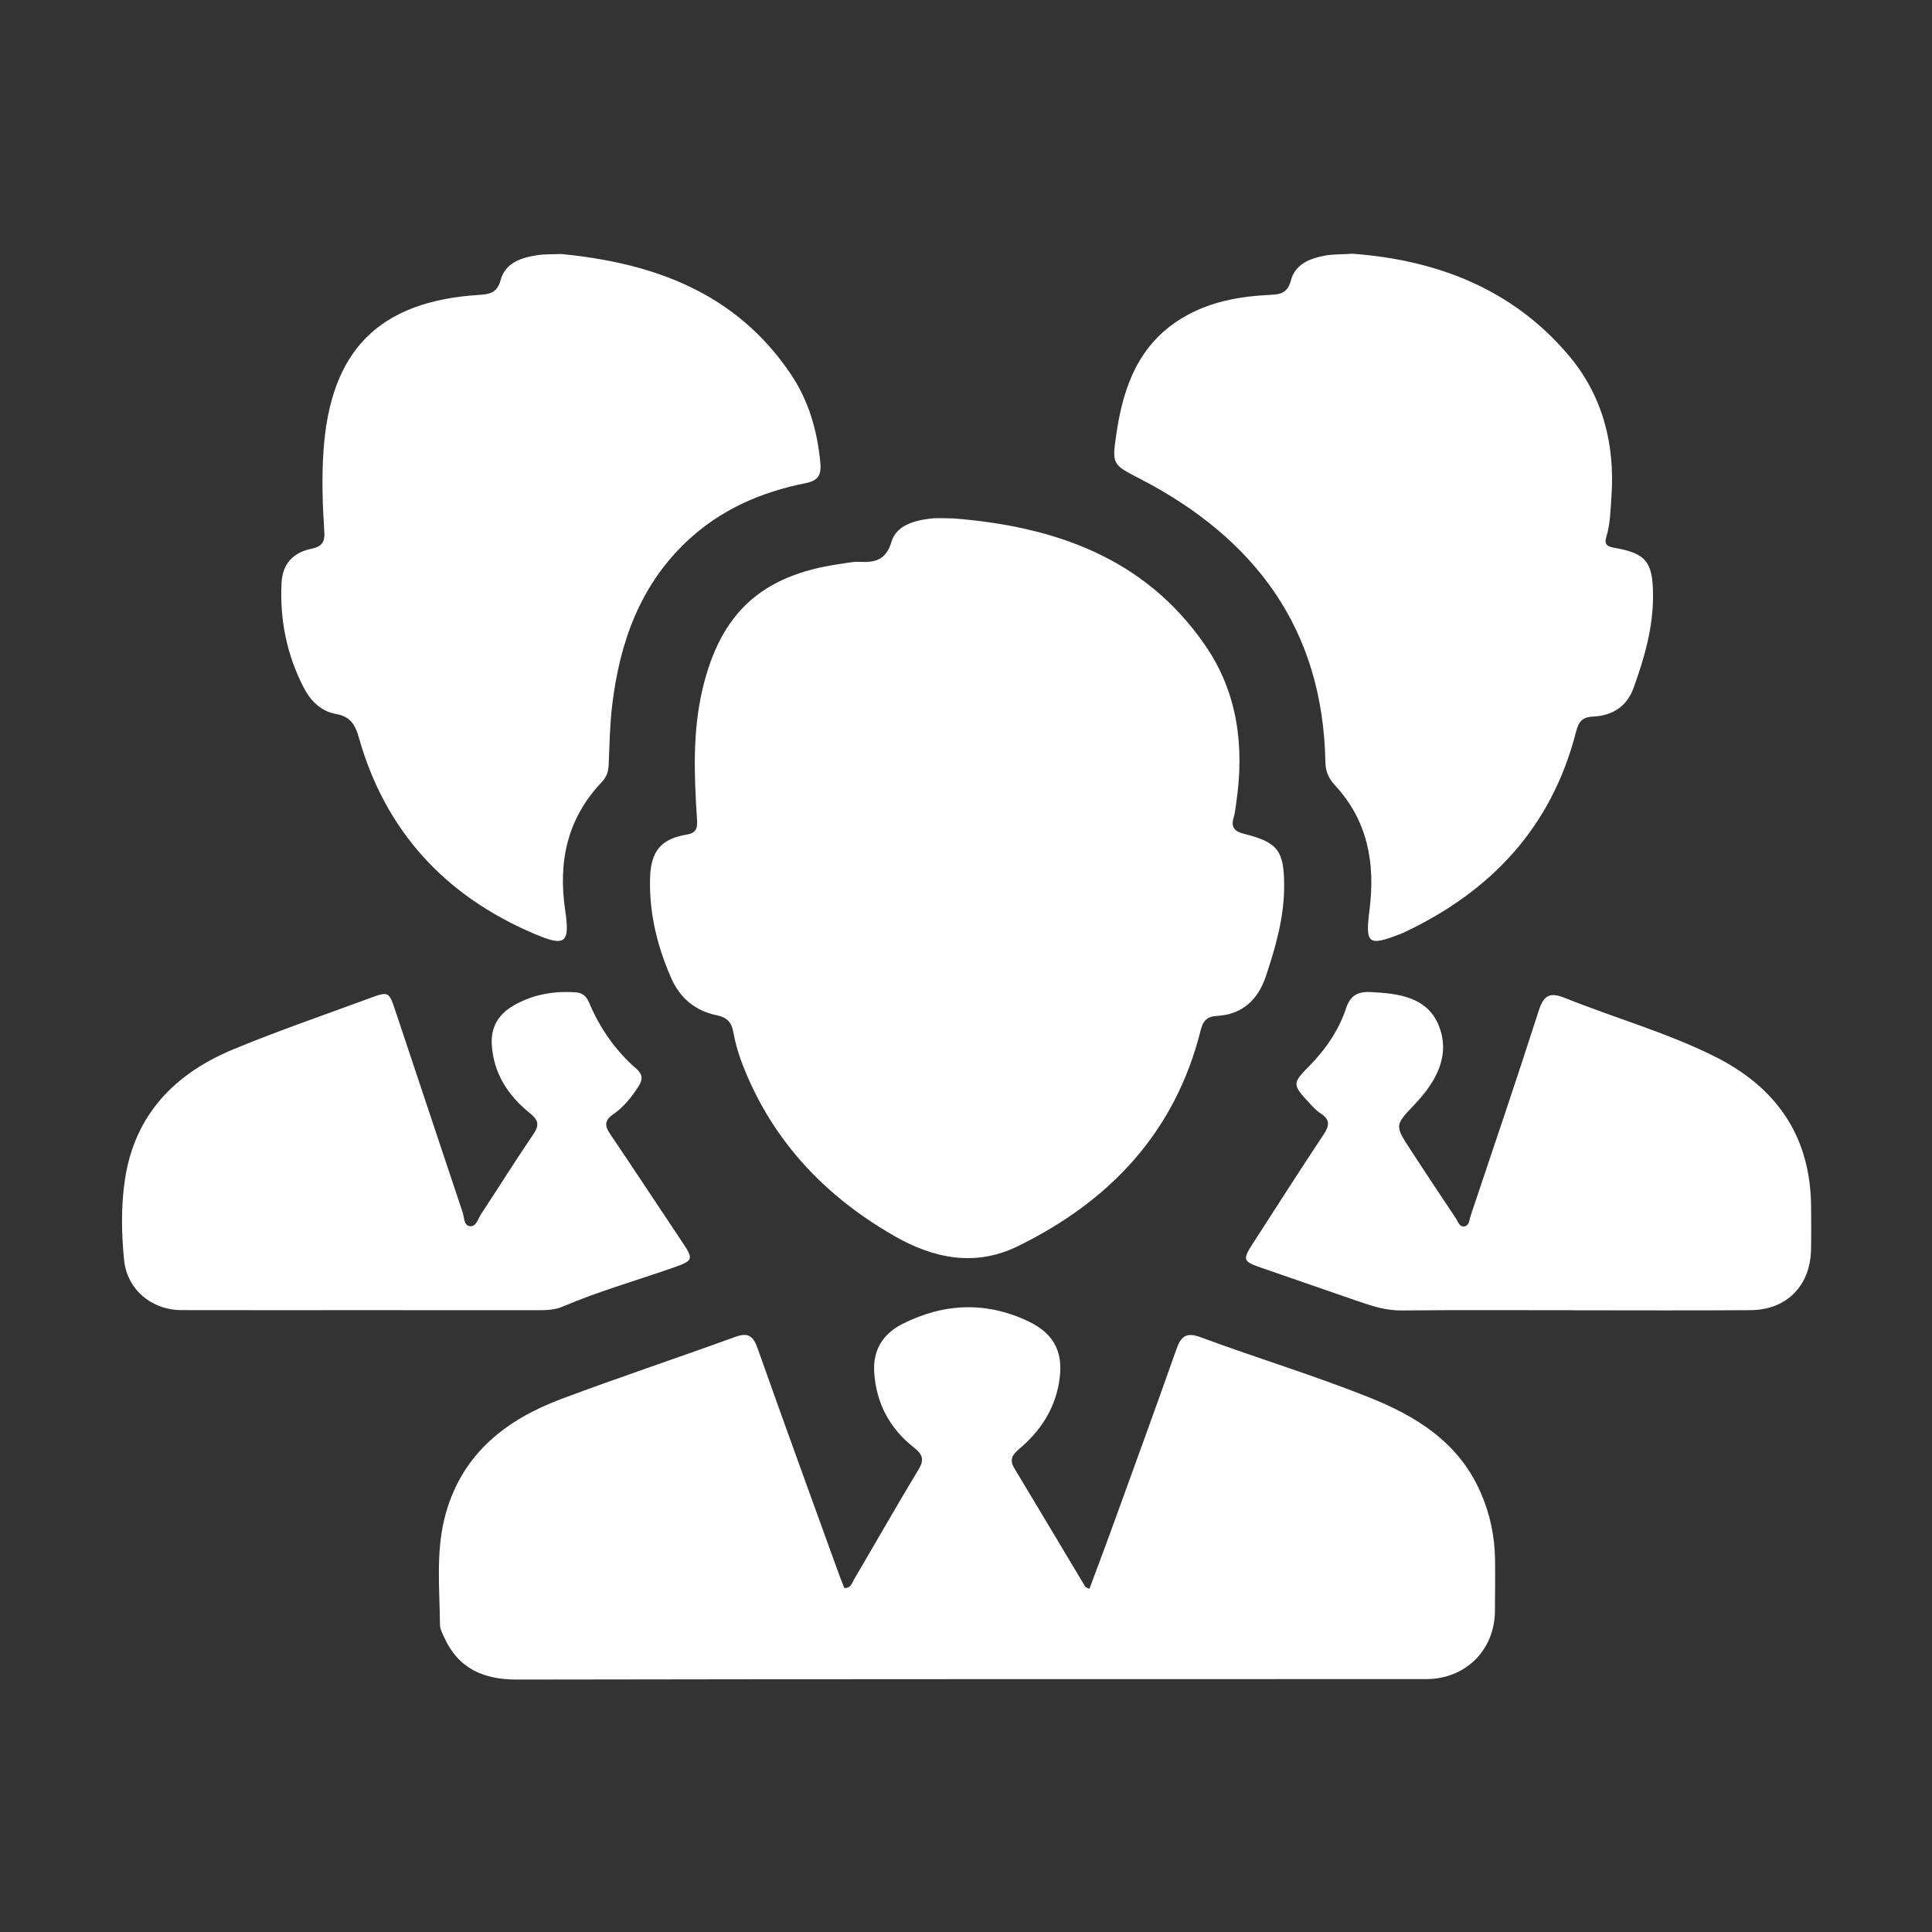 <?xml version="1.0" encoding="utf-8"?>
<!DOCTYPE svg PUBLIC "-//W3C//DTD SVG 1.1//EN" "http://www.w3.org/Graphics/SVG/1.1/DTD/svg11.dtd">
<svg style="width:308px;height:308px;" version="1.1" id="图形" xmlns="http://www.w3.org/2000/svg" xmlns:xlink="http://www.w3.org/1999/xlink" x="0px" y="0px" width="1024px" height="1024px" viewBox="0 0 1024 1024" enable-background="new 0 0 1024 1024" xml:space="preserve">
  <rect x="0" y="0" width="1024" height="1024" fill="#333333" stroke="none"/>
  <path class="svgpath" data-index="path_0" fill="#ffffff" d="M505.473 274.771c53.555 4.295 101.349 20.766 133.358 67.345 17.289 25.161 20.788 53.705 16.393 83.468-0.381 2.584-0.596 5.24-1.355 7.721-1.585 5.167 0.53 7.405 5.455 8.627 17.893 4.451 21.212 8.916 21.31 27.068 0.087 16.841-4.447 32.755-9.715 48.485-4.147 12.382-12.44 20.258-26.03 20.99-5.289 0.287-7.282 2.646-8.553 7.731-13.516 53.983-48.13 90.447-96.961 114.362-22.296 10.923-44.324 6.538-65.059-5.299-36.45-20.813-64.146-49.709-79.98-89.069-2.48-6.166-4.482-12.654-5.664-19.18-0.999-5.504-3.597-7.839-8.871-8.935-11.268-2.34-19.356-9.02-24.016-19.61-7.463-16.974-11.79-34.658-11.225-53.298 0.42-13.911 5.698-20.5 19.122-22.773 5.775-0.975 6.029-3.69 5.733-8.334-1.463-22.906-2.434-45.82 2.856-68.462 9.495-40.67 31.321-60.705 72.661-66.652 3.451-0.497 6.947-1.325 10.381-1.169 8.351 0.38 14.196-0.658 17.232-10.752 2.569-8.554 12.035-11.191 20.725-12.182C497.289 274.392 501.403 274.771 505.473 274.771L505.473 274.771zM577.408 842.101c3.744-10.041 7.536-19.99 11.164-29.997 11.702-32.259 23.49-64.484 34.899-96.847 2.55-7.228 5.299-9.322 13.263-6.368 29.426 10.919 59.517 20.004 88.69 31.644 25.185 10.056 47.35 23.69 59.039 49.822 5.19 11.6 7.799 23.718 7.945 36.374 0.106 9.011-0.01 18.033-0.054 27.052-0.109 20.833-15.583 36.167-36.479 36.172-160.588 0.035-321.174-0.039-481.758 0.254-17.835 0.034-31.138-5.767-38.707-22.422-0.956-2.108-2.183-4.368-2.209-6.566-0.18-20.009-2.442-40.11 3.291-59.838 9.154-31.484 32.108-49.055 61.095-59.93 30.484-11.431 61.407-21.701 92.003-32.839 6.946-2.529 9.623-0.582 11.971 6.068 14.156 40.019 28.711 79.892 43.148 119.813 0.873 2.422 1.863 4.806 2.778 7.151 3.495 0.248 4.011-2.538 5.07-4.334 11.503-19.551 22.709-39.287 34.442-58.701 3.3-5.465 1.438-8.2-2.783-11.534-12.752-10.084-19.771-23.348-20.867-39.638-0.8-11.82 4.659-20.481 14.76-25.615 22.017-11.187 44.698-12.175 67.135-1.389 14.329 6.892 18.824 17.421 15.924 33.124-2.612 14.118-10.115 25.252-20.873 34.327-3.522 2.974-5.523 5.609-2.705 10.27 12.625 20.902 25.084 41.905 37.639 62.851C575.472 841.403 576.191 841.505 577.408 842.101L577.408 842.101zM716.919 134.488c43.922 3.265 84.293 18.151 114.468 53.807 18.046 21.325 24.656 47.053 22.716 74.831-0.503 7.215-0.589 14.536-2.757 21.57-1.138 3.685 0.399 4.972 4.175 5.629 16.759 2.901 20.41 7.375 20.62 24.32 0.214 17.44-4.484 33.901-10.349 50.064-3.574 9.84-11.304 14.657-21.432 15.095-5.786 0.25-7.672 2.76-9.047 8.146-12.926 50.532-45.093 84.706-91.58 106.461-0.264 0.122-0.531 0.239-0.804 0.341-17.973 7.069-19.376 5.797-17.027-12.818 3.071-24.338-0.959-46.971-18.322-65.678-3.35-3.606-5.011-7.341-5.103-12.389-1.296-70.387-37.178-118.365-97.887-149.912-15.18-7.892-15.338-7.468-12.805-24.568 3.66-24.717 11.864-46.852 34.538-60.672 14.569-8.88 30.874-11.717 47.545-12.468 5.733-0.258 8.724-1.609 10.358-7.681 2.314-8.637 10.041-11.597 18.024-13.073C706.502 134.701 710.927 134.858 716.919 134.488L716.919 134.488zM297.494 134.633c49.07 4.778 92.438 20.502 121.483 63.405 9.647 14.243 14.268 30.309 15.837 47.462 0.62 6.766-1.663 9.363-7.936 10.612-23.845 4.748-45.463 14.234-63.278 31.231-24.645 23.508-35.173 53.526-39.122 86.358-1.248 10.368-1.404 20.872-1.851 31.322-0.162 3.641-0.966 6.653-3.608 9.423-18.275 19.157-23.274 42.163-19.493 67.744 2.622 17.733 0.268 19.83-16.334 12.761-47.188-20.092-78.951-54.344-93.003-104.044-1.96-6.947-4.543-11.128-12.089-12.473-7.857-1.399-13.399-6.82-17.046-13.838-9.042-17.436-12.81-36.1-11.824-55.622 0.492-9.846 5.815-16.065 15.874-18.138 5.626-1.159 7.146-3.719 6.795-8.881-0.951-14.189-1.405-28.296-0.464-42.611 3.515-53.424 29.184-79.785 82.873-83.07 5.927-0.364 9.271-1.456 11.08-7.974 2.486-8.96 10.739-11.675 19.049-13.005C288.716 134.615 293.142 134.828 297.494 134.633L297.494 134.633zM190.433 694.416c-31.401 0-62.802 0.049-94.202-0.024-15.797-0.037-28.881-10.787-30.464-26.595-1.413-14.13-1.677-28.503 0.454-42.636 5.18-34.471 26.496-56.16 57.395-68.972 23.607-9.793 47.842-18.076 71.83-26.946 10.577-3.916 10.661-3.84 14.135 6.567 11.878 35.562 23.704 71.135 35.597 106.694 0.892 2.664 0.673 6.902 3.63 7.37 3.642 0.577 4.524-3.899 6.178-6.395 9.313-14.053 18.205-28.393 27.706-42.314 3.436-5.035 2.545-7.633-1.995-11.299-11.469-9.266-19.137-20.994-20.047-36.246-0.542-9.007 3.377-15.766 11.001-20.33 10.328-6.186 21.618-8.131 33.536-7.331 3.772 0.251 5.722 2.301 7.057 5.474 5.738 13.614 13.995 25.449 25.153 35.159 3.311 2.874 3.311 5.616 1.083 9.118-3.641 5.71-7.863 11.008-13.356 14.813-4.816 3.341-4.733 6.129-1.697 10.604 12.886 19.01 25.472 38.218 38.234 57.312 5.946 8.891 5.811 9.69-4.113 13.19-19.727 6.965-39.916 12.626-59.198 20.868-4.378 1.871-9.023 1.955-13.707 1.949C253.24 694.402 221.834 694.422 190.433 694.416L190.433 694.416zM834.526 694.451c-30.533 0-61.064-0.185-91.598 0.121-8.126 0.083-15.446-2.247-22.857-4.796-17.314-5.953-34.608-11.972-51.91-17.958-9.316-3.222-9.642-4.182-4.202-12.612 12.469-19.29 24.798-38.683 37.524-57.797 3.206-4.816 3.629-8.028-1.613-11.343-2.414-1.521-4.363-3.831-6.348-5.953-8.648-9.256-8.477-10.121 0.395-19.078 8.691-8.779 15.612-18.915 19.542-30.645 2.261-6.741 6.074-8.913 12.917-8.579 14.768 0.716 30.027 2.534 36.163 17.67 6.488 15.993-1.511 30.021-12.67 41.802-10.532 11.116-10.752 11.041-2.416 23.88 7.906 12.182 15.969 24.264 24.039 36.338 1.224 1.827 1.961 4.938 4.666 4.513 2.594-0.403 2.603-3.528 3.308-5.644 12.094-36.109 24.392-72.155 36.008-108.42 2.695-8.413 5.767-10.317 14.154-6.942 26.141 10.495 53.395 18.15 78.747 30.714 33.193 16.446 51.394 42.529 51.545 80.202 0.031 7.566 0.156 15.13-0.043 22.687-0.506 19.028-12.996 31.662-32.004 31.804-31.115 0.234-62.231 0.065-93.346 0.065C834.526 694.471 834.526 694.458 834.526 694.451L834.526 694.451zM834.526 694.451" />

</svg>
